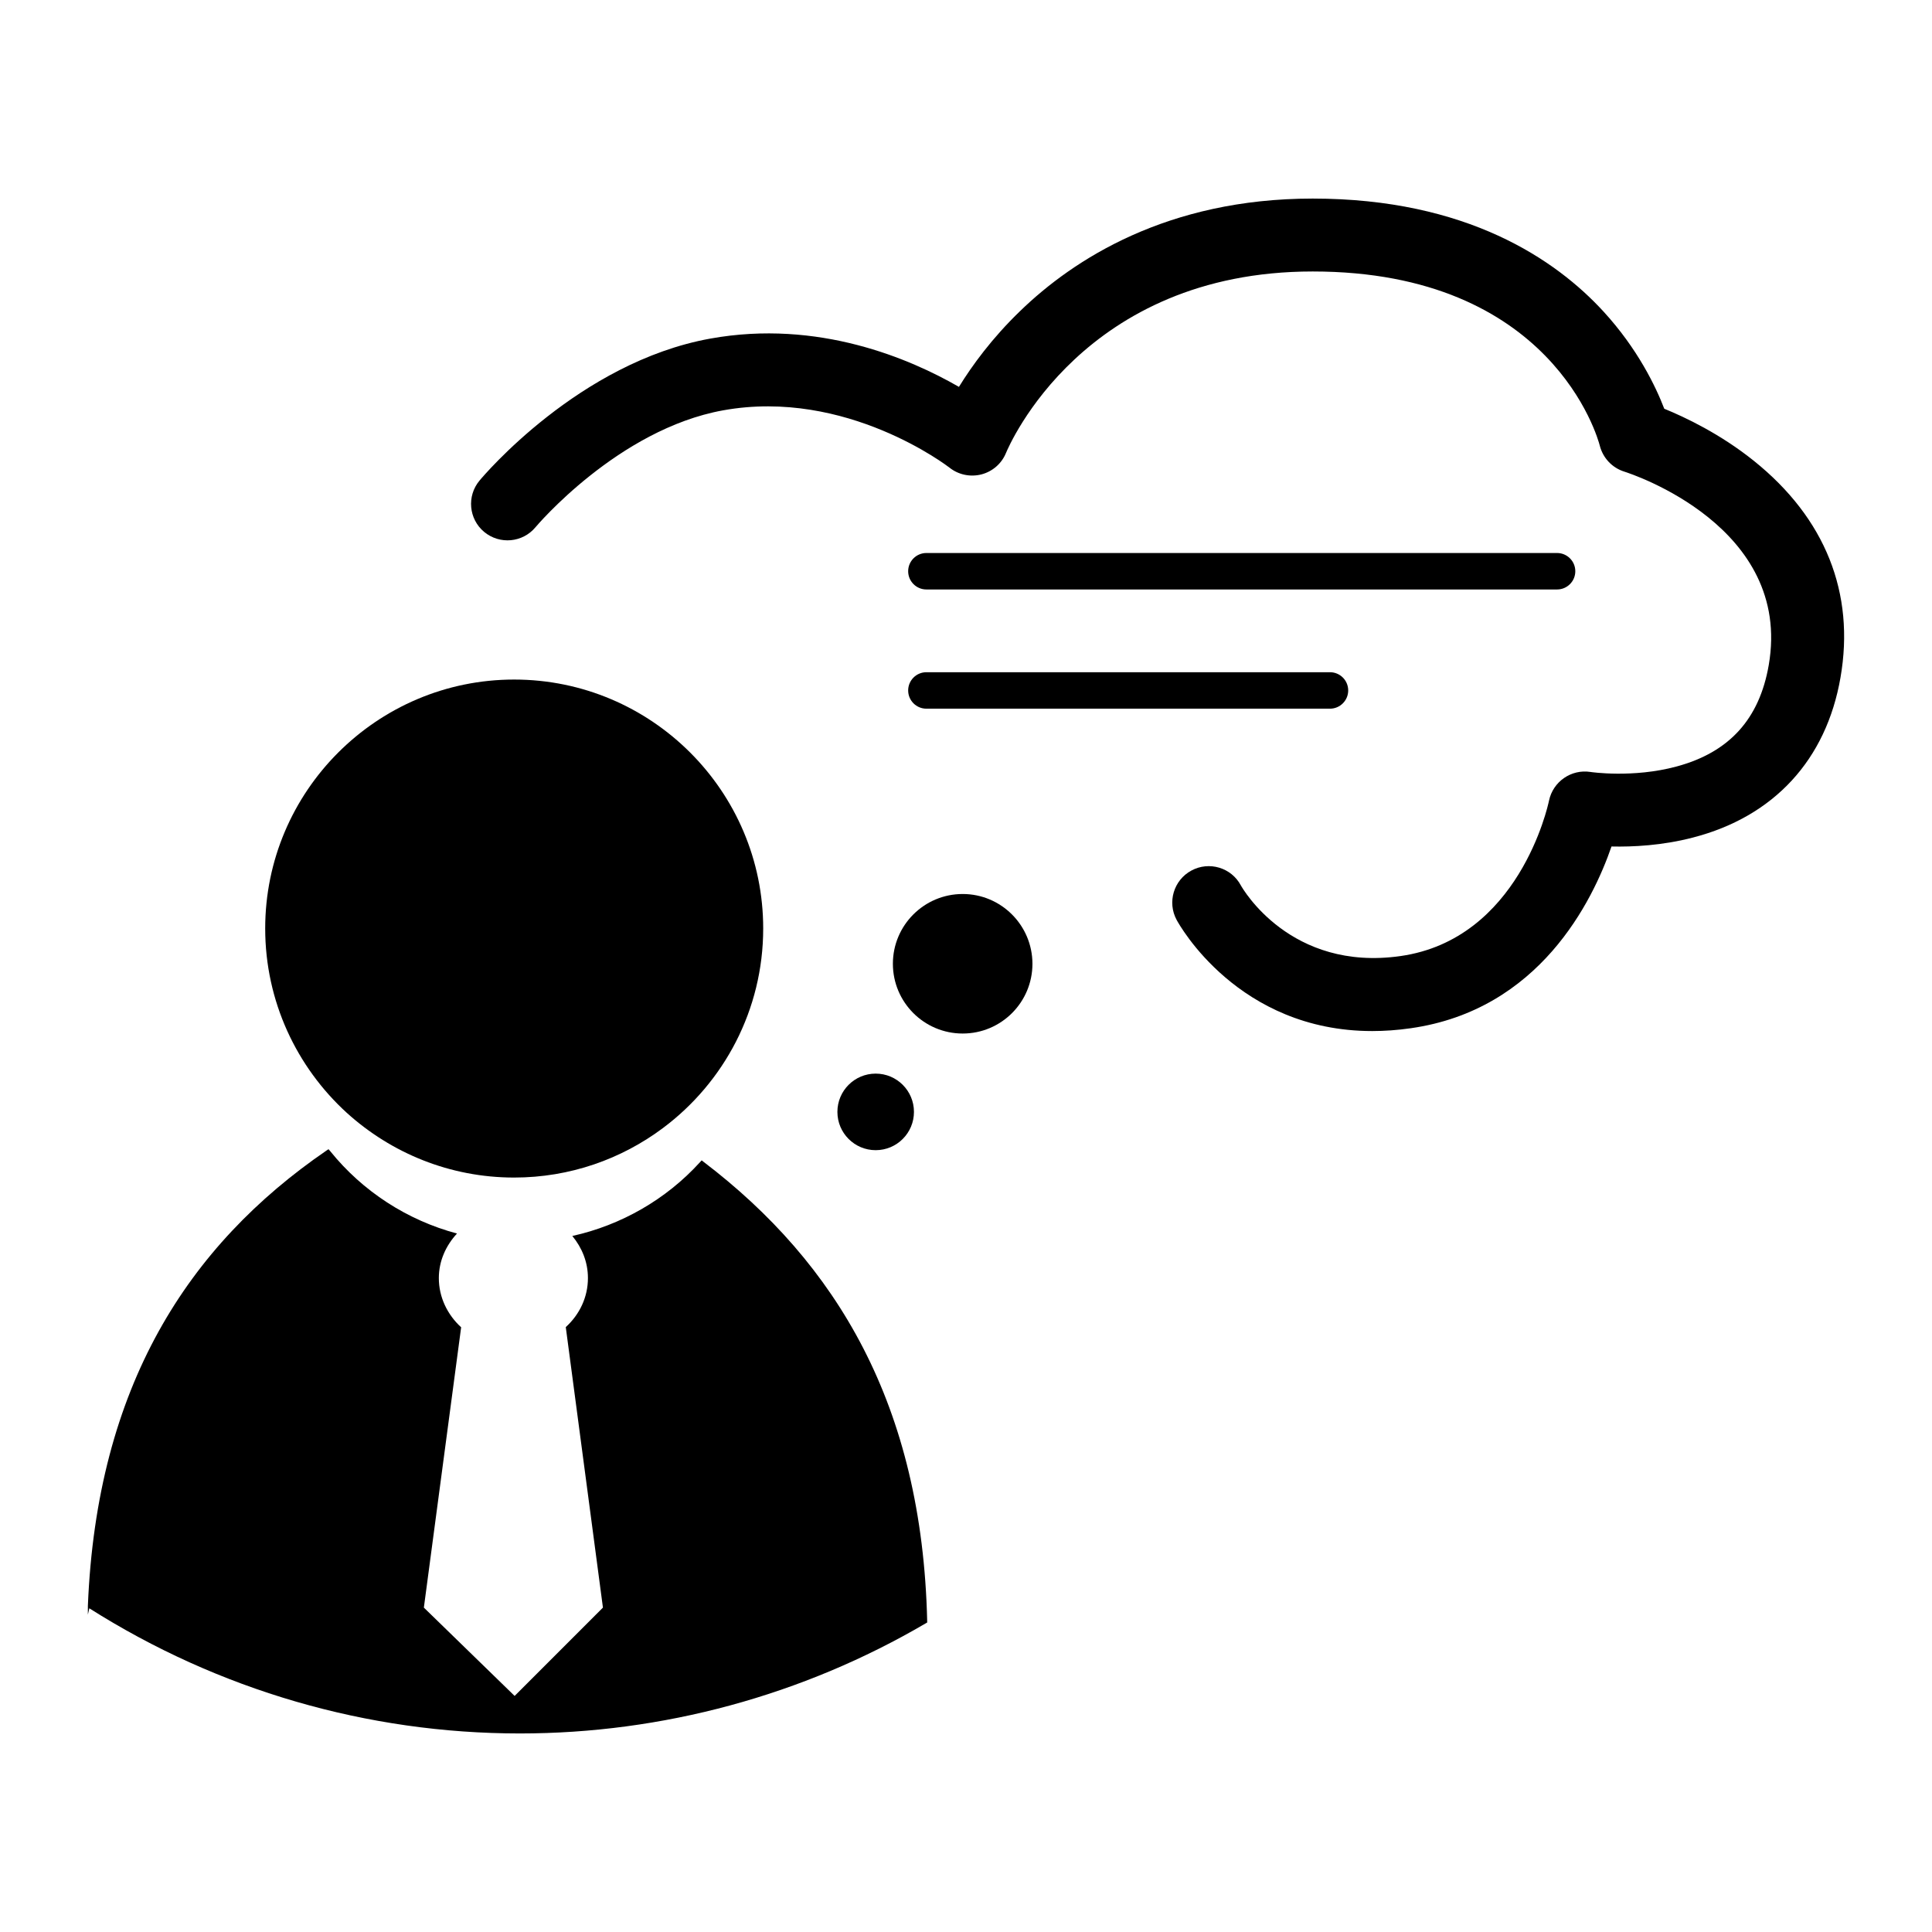 <?xml version="1.0" encoding="utf-8"?>
<!DOCTYPE svg PUBLIC "-//W3C//DTD SVG 1.1//EN" "http://www.w3.org/Graphics/SVG/1.1/DTD/svg11.dtd">
<svg version="1.1" id="Calque_1" xmlns="http://www.w3.org/2000/svg" xmlns:xlink="http://www.w3.org/1999/xlink" viewBox="0 0 64 64" xml:space="preserve">
<g>
	<path fill="##spriteCouleurDark##" d="M23.311,38.491l-0.067-0.053l-0.058,0.063c-1.117,1.23-2.613,2.086-4.227,2.442
		c0.32,0.389,0.517,0.864,0.517,1.394c0,0.636-0.279,1.211-0.734,1.625l1.231,9.292l-2.925,2.926l-3.007-2.926l1.235-9.286
		c-0.455-0.416-0.739-0.995-0.739-1.63c0-0.565,0.233-1.077,0.602-1.476c-1.646-0.439-3.128-1.396-4.203-2.732l-0.054-0.062
		l-0.071,0.048c-4.582,3.143-7.604,7.806-7.9,15.079v0.292l0.048-0.21c4.28,2.712,9.21,4.146,14.262,4.146
		c4.72,0,9.368-1.259,13.447-3.649l0.046-0.026v-0.051C30.548,46.551,27.716,41.845,23.311,38.491z"/>
	<path fill="##spriteCouleurDark##" d="M11.487,36.863c1.47,1.331,3.412,2.145,5.544,2.145c1.848,0,3.557-0.612,4.934-1.643
		c2.014-1.506,3.317-3.909,3.317-6.608c0-4.546-3.7-8.246-8.251-8.246c-4.545,0-8.246,3.7-8.246,8.246
		C8.785,33.173,9.83,35.352,11.487,36.863z"/>
	<path fill="##spriteCouleurDark##" d="M58.103,15.269c-1.115-0.896-2.285-1.449-2.972-1.729c-0.281-0.733-0.881-1.989-2.021-3.229
		c-1.566-1.703-4.511-3.733-9.625-3.733c-4.827,0-7.934,2.023-9.688,3.722c-0.937,0.902-1.597,1.812-2.031,2.516
		c-1.603-0.925-4.655-2.248-8.24-1.599c-4.336,0.785-7.509,4.543-7.642,4.704c-0.427,0.512-0.357,1.273,0.154,1.699
		c0.515,0.427,1.275,0.357,1.701-0.155c0.027-0.032,2.732-3.242,6.215-3.872c4.088-0.74,7.471,1.876,7.5,1.899
		c0.297,0.236,0.688,0.317,1.058,0.223c0.368-0.096,0.67-0.36,0.813-0.711c0.102-0.245,2.562-6.011,10.16-6.011
		c7.934,0,9.45,5.536,9.509,5.766c0.103,0.41,0.41,0.738,0.813,0.864c0.229,0.073,5.578,1.818,4.785,6.408
		c-0.31,1.79-1.308,2.89-3.053,3.36c-1.441,0.39-2.843,0.184-2.853,0.181c-0.636-0.1-1.241,0.32-1.373,0.95
		c-0.038,0.187-1.005,4.592-4.921,5.149c-3.646,0.518-5.228-2.234-5.289-2.344c-0.314-0.587-1.049-0.807-1.636-0.489
		c-0.586,0.315-0.807,1.049-0.489,1.636c0.088,0.163,2.039,3.681,6.48,3.681c0.402,0,0.827-0.029,1.273-0.093
		c4.262-0.605,6.025-4.206,6.652-6.021c0.705,0.016,1.682-0.031,2.697-0.296c2.683-0.693,4.418-2.576,4.889-5.303
		C61.455,19.646,60.464,17.165,58.103,15.269z"/>
	<path fill="##spriteCouleurDark##" d="M30.688,23.476h13.369c0.333,0,0.604-0.271,0.604-0.604s-0.27-0.604-0.604-0.604H30.688
		c-0.334,0-0.604,0.271-0.604,0.604S30.354,23.476,30.688,23.476z"/>
	<path fill="##spriteCouleurDark##" d="M30.688,19.527H51.58c0.334,0,0.604-0.271,0.604-0.604c0-0.334-0.271-0.604-0.604-0.604H30.688
		c-0.334,0-0.604,0.271-0.604,0.604S30.354,19.527,30.688,19.527z"/>
	<path fill="##spriteCouleurDark##" d="M31.89,29.615c-1.275,0-2.312,1.034-2.312,2.311c0,1.275,1.035,2.311,2.312,2.311
		s2.311-1.034,2.311-2.311C34.199,30.65,33.164,29.615,31.89,29.615z"/>
	<circle fill="##spriteCouleurDark##" cx="29.008" cy="36.833" r="1.268"/>
</g>
</svg>